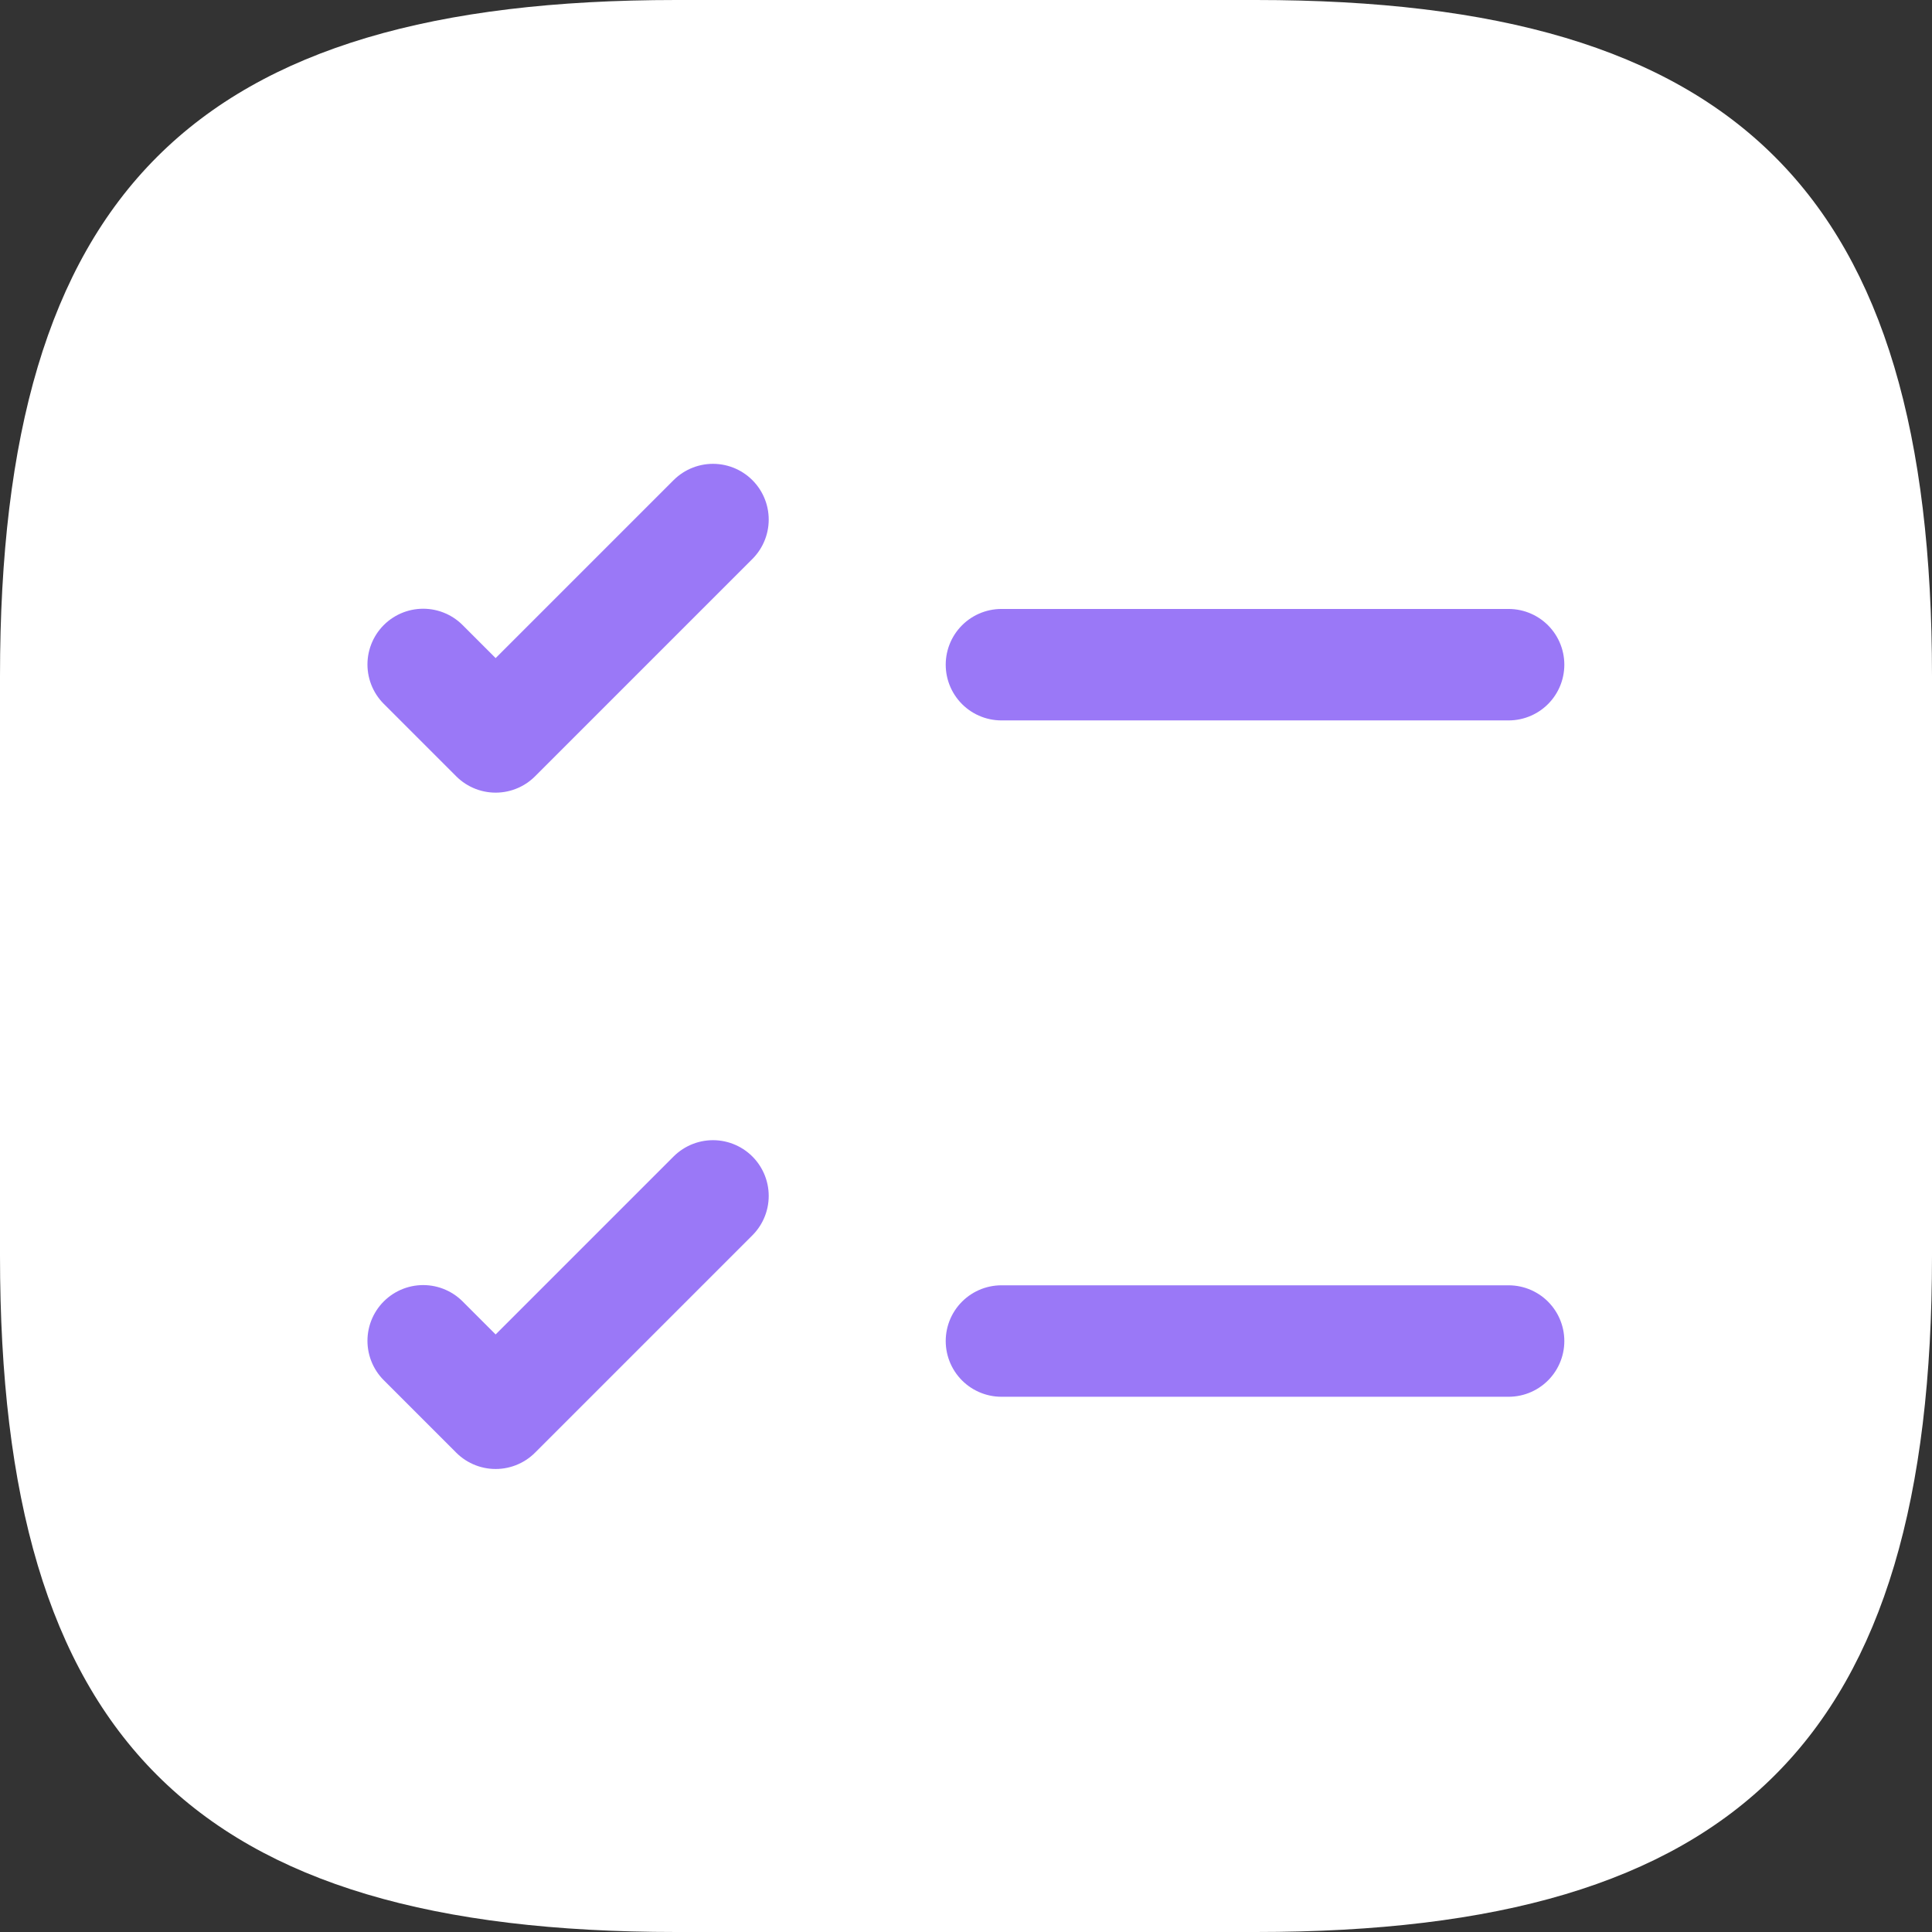 <svg width="26" height="26" viewBox="0 0 26 26" fill="none" xmlns="http://www.w3.org/2000/svg">
<rect x="0" y="0" width="26" height="26" fill="#333333" stroke="none"/>
<path d="M9.1 26H16.9C23.4 26 26 23.4 26 16.9V9.1C26 2.6 23.4 0 16.9 0H9.1C2.6 0 0 2.6 0 9.1V16.9C0 23.4 2.6 26 9.1 26Z" fill="white"/>
<path d="M13.477 8.945H20.302" stroke="#9A78F7" stroke-width="1.5" stroke-linecap="round" stroke-linejoin="round"/>
<path d="M5.695 8.942L6.67 9.917L9.595 6.992" stroke="#9A78F7" stroke-width="1.5" stroke-linecap="round" stroke-linejoin="round"/>
<path d="M13.477 18.047H20.302" stroke="#9A78F7" stroke-width="1.5" stroke-linecap="round" stroke-linejoin="round"/>
<path d="M5.695 18.044L6.67 19.019L9.595 16.094" stroke="#9A78F7" stroke-width="1.5" stroke-linecap="round" stroke-linejoin="round"/>
</svg>
